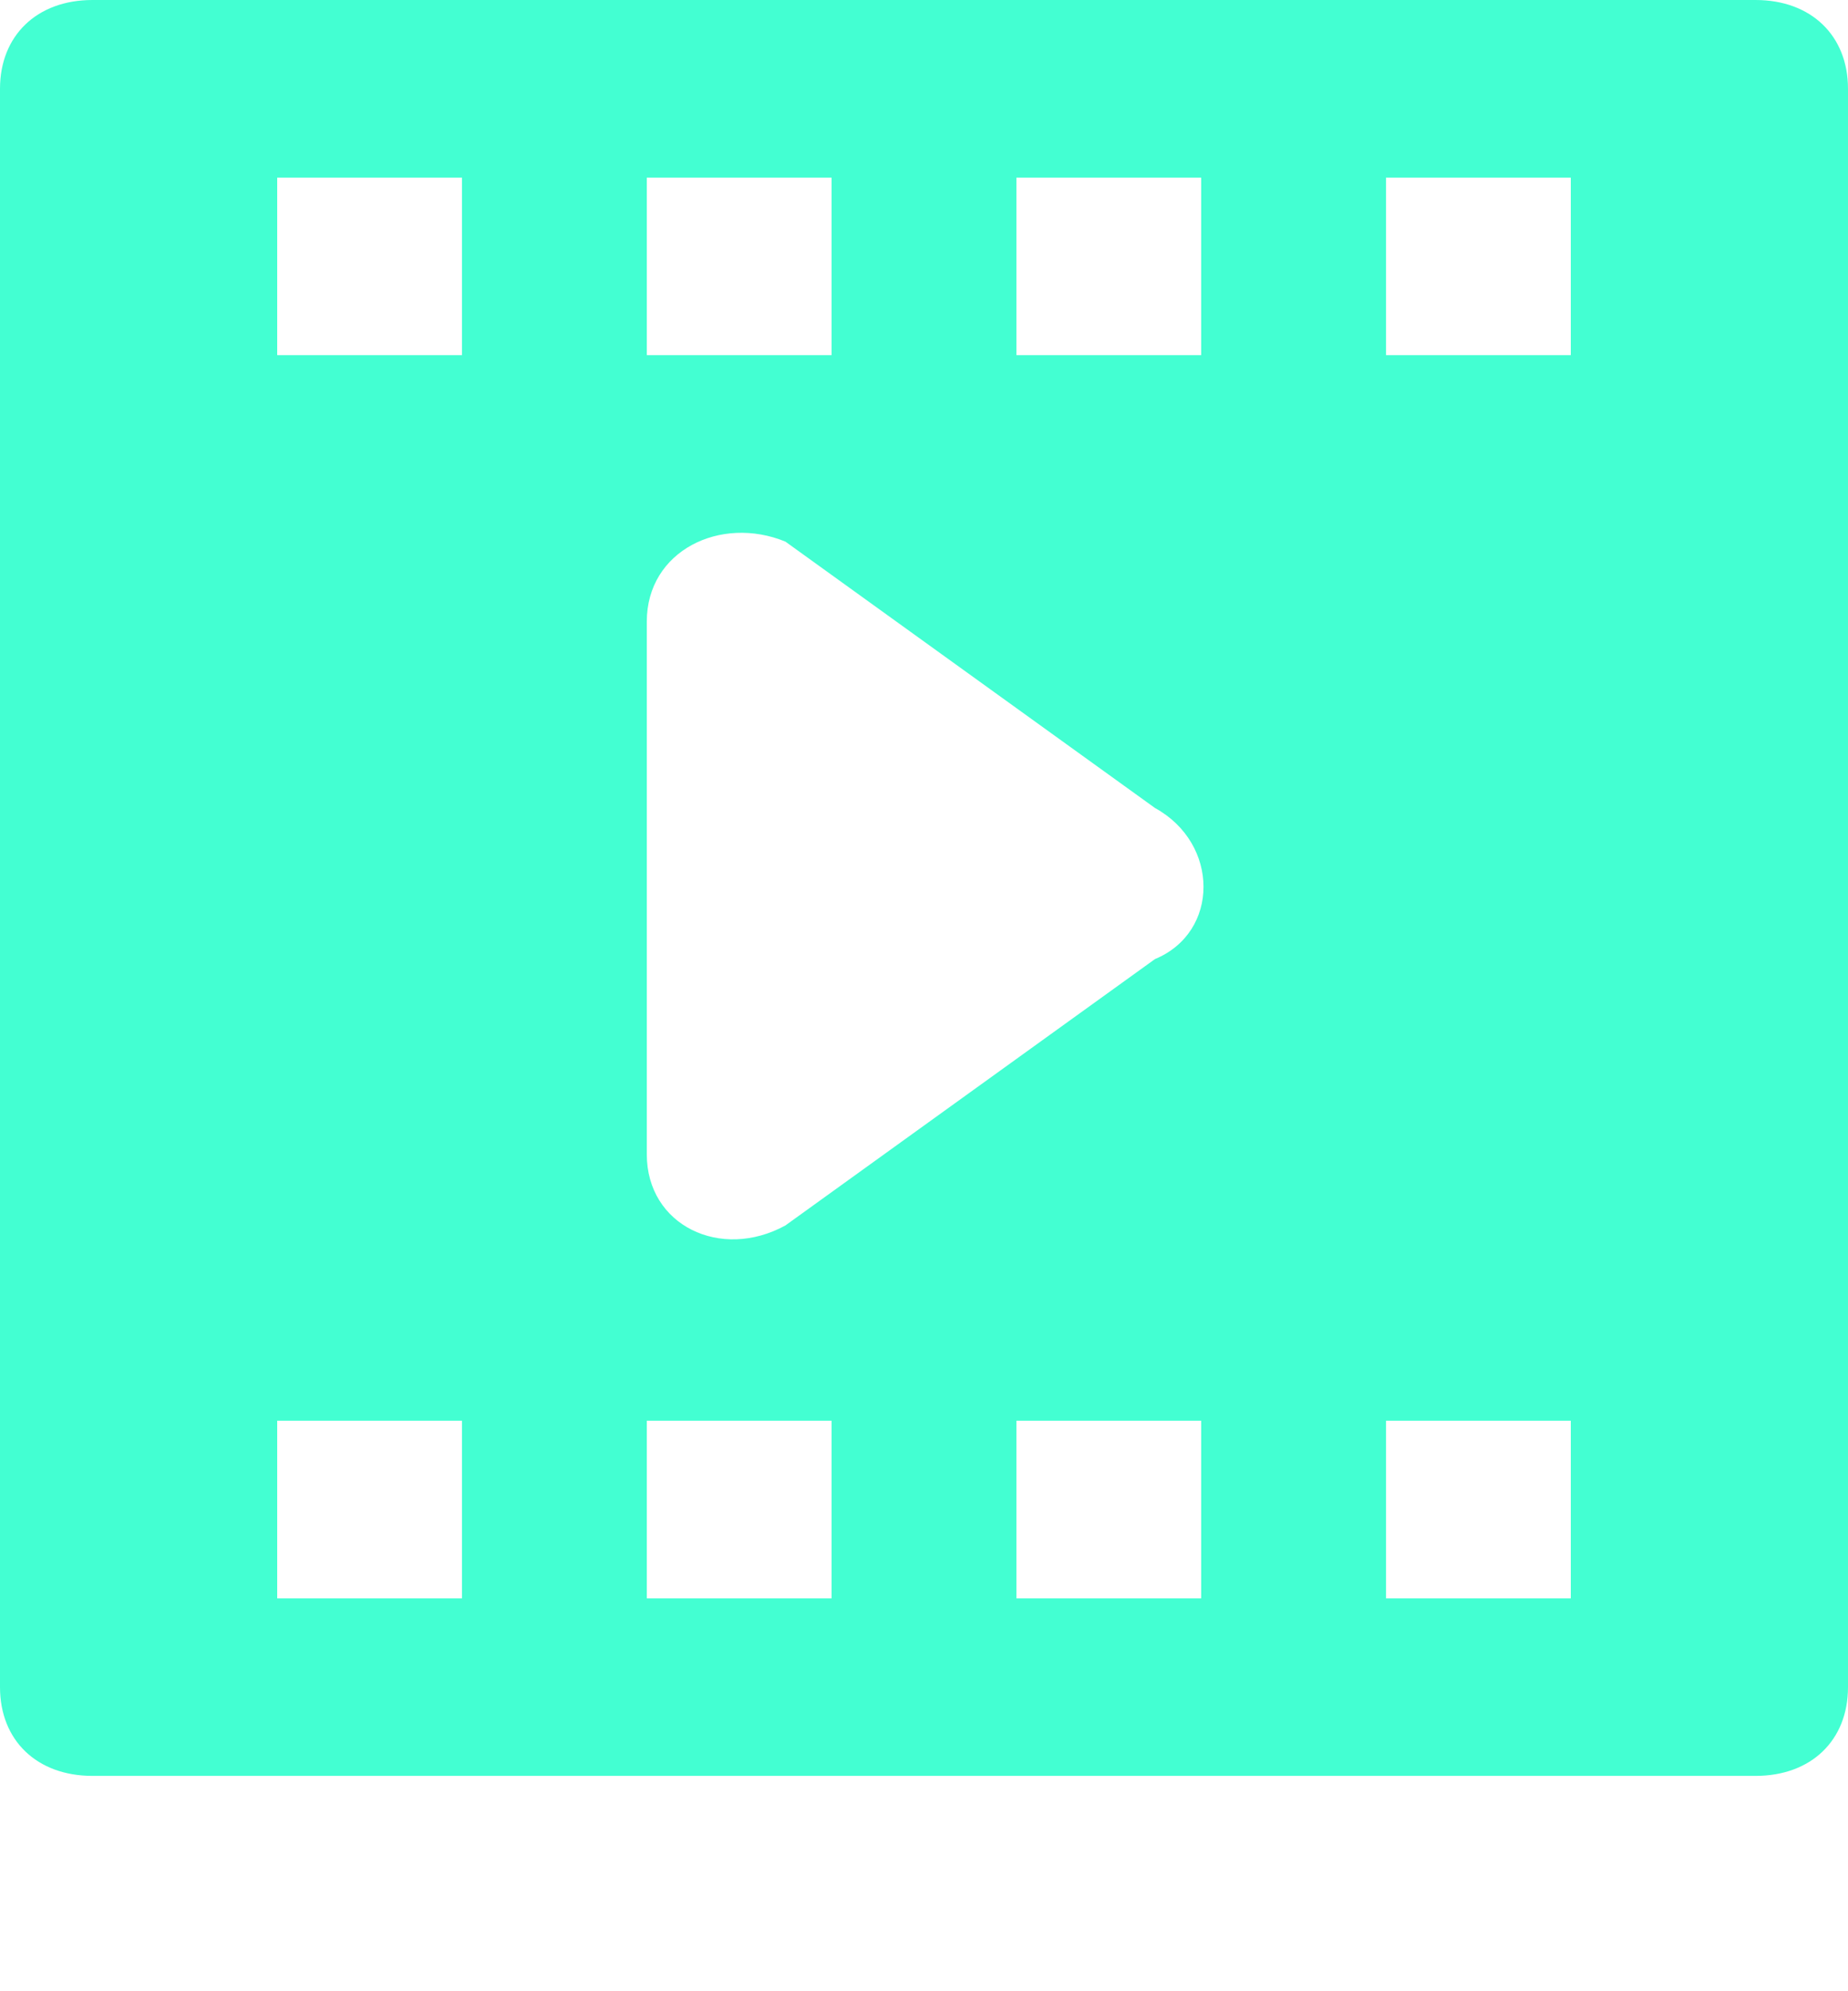 <svg width="13" height="14" viewBox="0 0 13 14" fill="none" xmlns="http://www.w3.org/2000/svg">
<path d="M12.35 0H0.65C0.26 0 0 0.25 0 0.624V11.862C0 12.237 0.26 12.486 0.65 12.486H12.35C12.74 12.486 13 12.237 13 11.862V0.624C13 0.25 12.74 0 12.35 0ZM7.15 1.249H8.45V2.497H7.15V1.249ZM4.55 1.249H5.85V2.497H4.55V1.249ZM3.25 11.238H1.95V9.989H3.25V11.238ZM3.25 2.497H1.95V1.249H3.25V2.497ZM5.85 11.238H4.55V9.989H5.85V11.238ZM8.45 11.238H7.15V9.989H8.45V11.238ZM8.125 6.743L5.525 8.616C5.07 8.865 4.55 8.616 4.55 8.116V4.37C4.55 3.871 5.07 3.621 5.525 3.808L8.125 5.681C8.58 5.931 8.58 6.555 8.125 6.743ZM11.05 11.238H9.75V9.989H11.05V11.238ZM11.05 2.497H9.75V1.249H11.05V2.497Z" fill="#43FFD2"/>
</svg>

